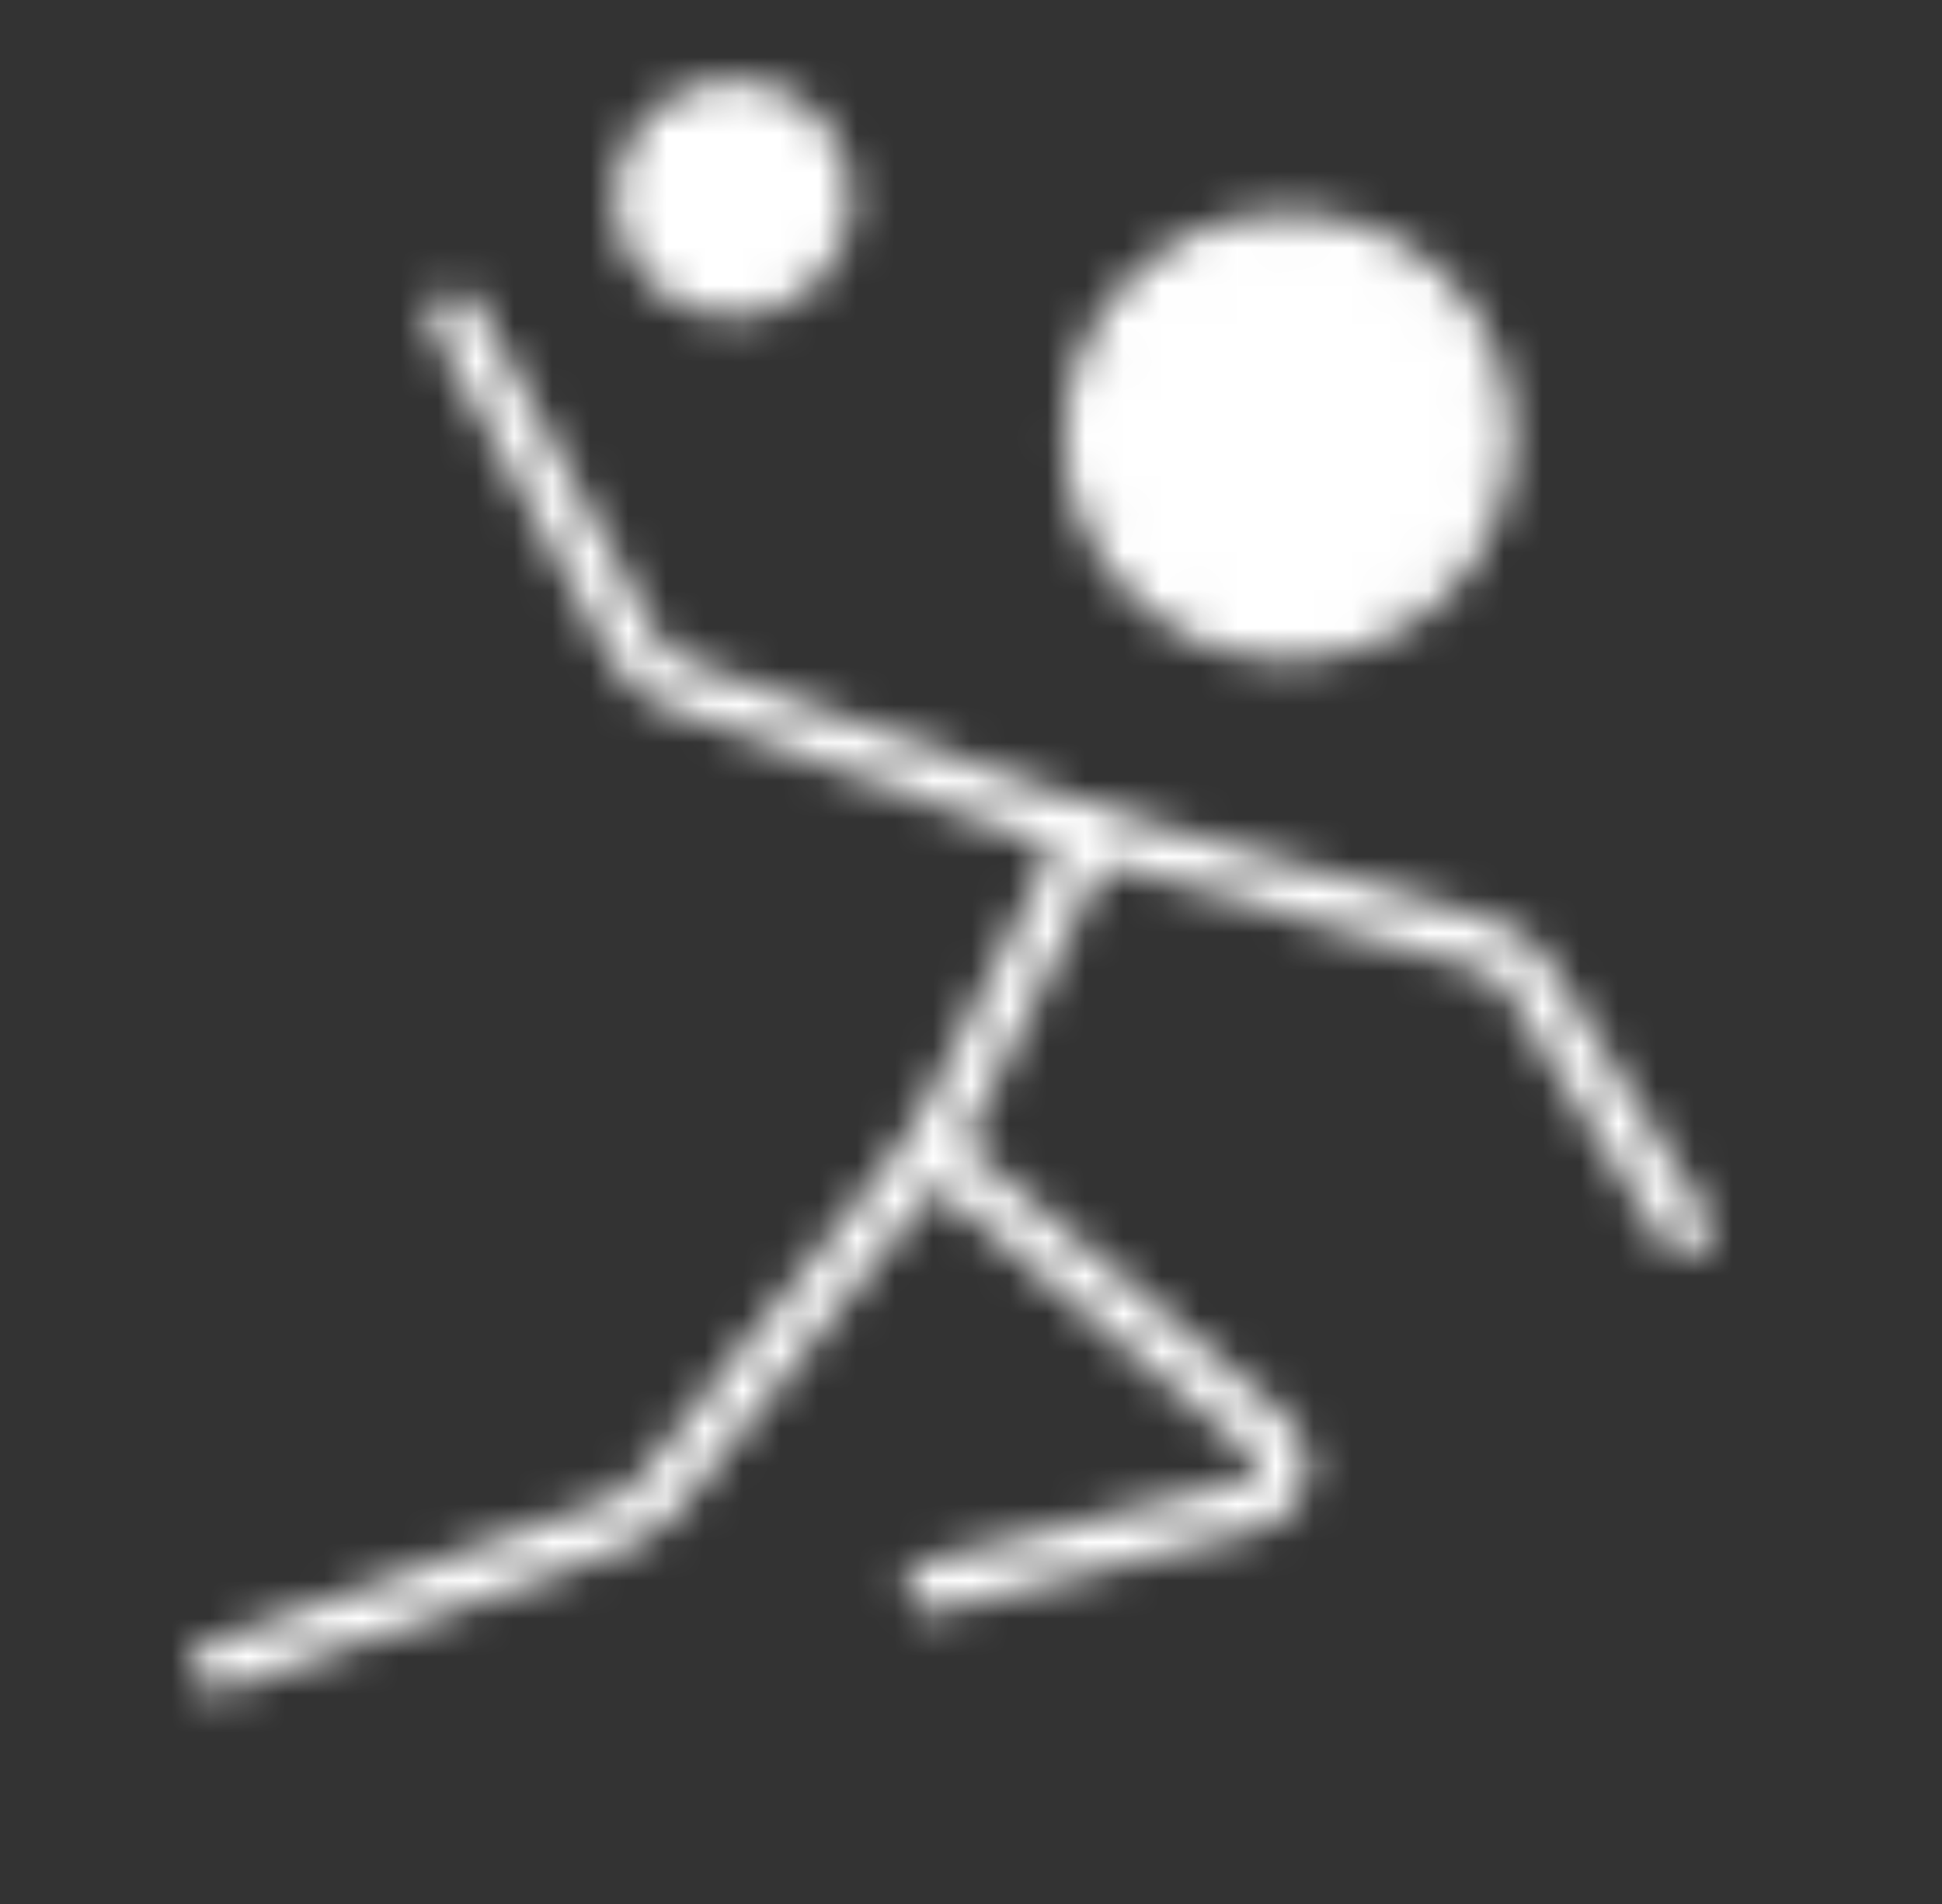 <svg width="51" height="50" viewBox="0 0 51 50" fill="none" xmlns="http://www.w3.org/2000/svg">
<rect x="0" y="0" width="51" height="50" fill="#333333" stroke="none"/>
<g clip-path="url(#clip0_337_44)">
<mask id="mask0_337_44" style="mask-type:luminance" maskUnits="userSpaceOnUse" x="5" y="2" width="40" height="43">
<path d="M33.833 16.667C35.215 16.667 36.539 16.118 37.516 15.141C38.493 14.164 39.042 12.84 39.042 11.458C39.042 10.077 38.493 8.752 37.516 7.775C36.539 6.799 35.215 6.25 33.833 6.25C32.452 6.25 31.127 6.799 30.151 7.775C29.174 8.752 28.625 10.077 28.625 11.458C28.625 12.84 29.174 14.164 30.151 15.141C31.127 16.118 32.452 16.667 33.833 16.667Z" fill="white" stroke="white" stroke-width="1.333" stroke-miterlimit="2"/>
<path d="M24.458 41.667L32.906 39.521C33.719 39.323 33.969 38.281 33.344 37.729L24.458 30.208L28.625 21.875L17.781 17.979C17.26 17.792 16.844 17.417 16.604 16.917L11.958 8.333" stroke="white" stroke-width="1.333" stroke-miterlimit="2" stroke-linecap="round" stroke-linejoin="round"/>
<path d="M24.458 30.208L17.198 39.365C16.979 39.625 16.708 39.833 16.396 39.958L5.708 43.75M28.625 21.875L38.937 24.781C39.427 24.927 39.854 25.24 40.125 25.667L44.25 32.292" stroke="white" stroke-width="1.333" stroke-miterlimit="2" stroke-linecap="round" stroke-linejoin="round"/>
<path d="M19.25 8.333C20.079 8.333 20.874 8.004 21.46 7.418C22.046 6.832 22.375 6.037 22.375 5.208C22.375 4.379 22.046 3.585 21.46 2.999C20.874 2.412 20.079 2.083 19.25 2.083C18.421 2.083 17.626 2.412 17.04 2.999C16.454 3.585 16.125 4.379 16.125 5.208C16.125 6.037 16.454 6.832 17.04 7.418C17.626 8.004 18.421 8.333 19.25 8.333Z" fill="white"/>
</mask>
<g mask="url(#mask0_337_44)">
<path d="M0.5 0H50.5V50H0.5V0Z" fill="white"/>
</g>
</g>
<defs>
<clipPath id="clip0_337_44">
<rect width="50" height="50" fill="white" transform="translate(0.5)"/>
</clipPath>
</defs>
</svg>
